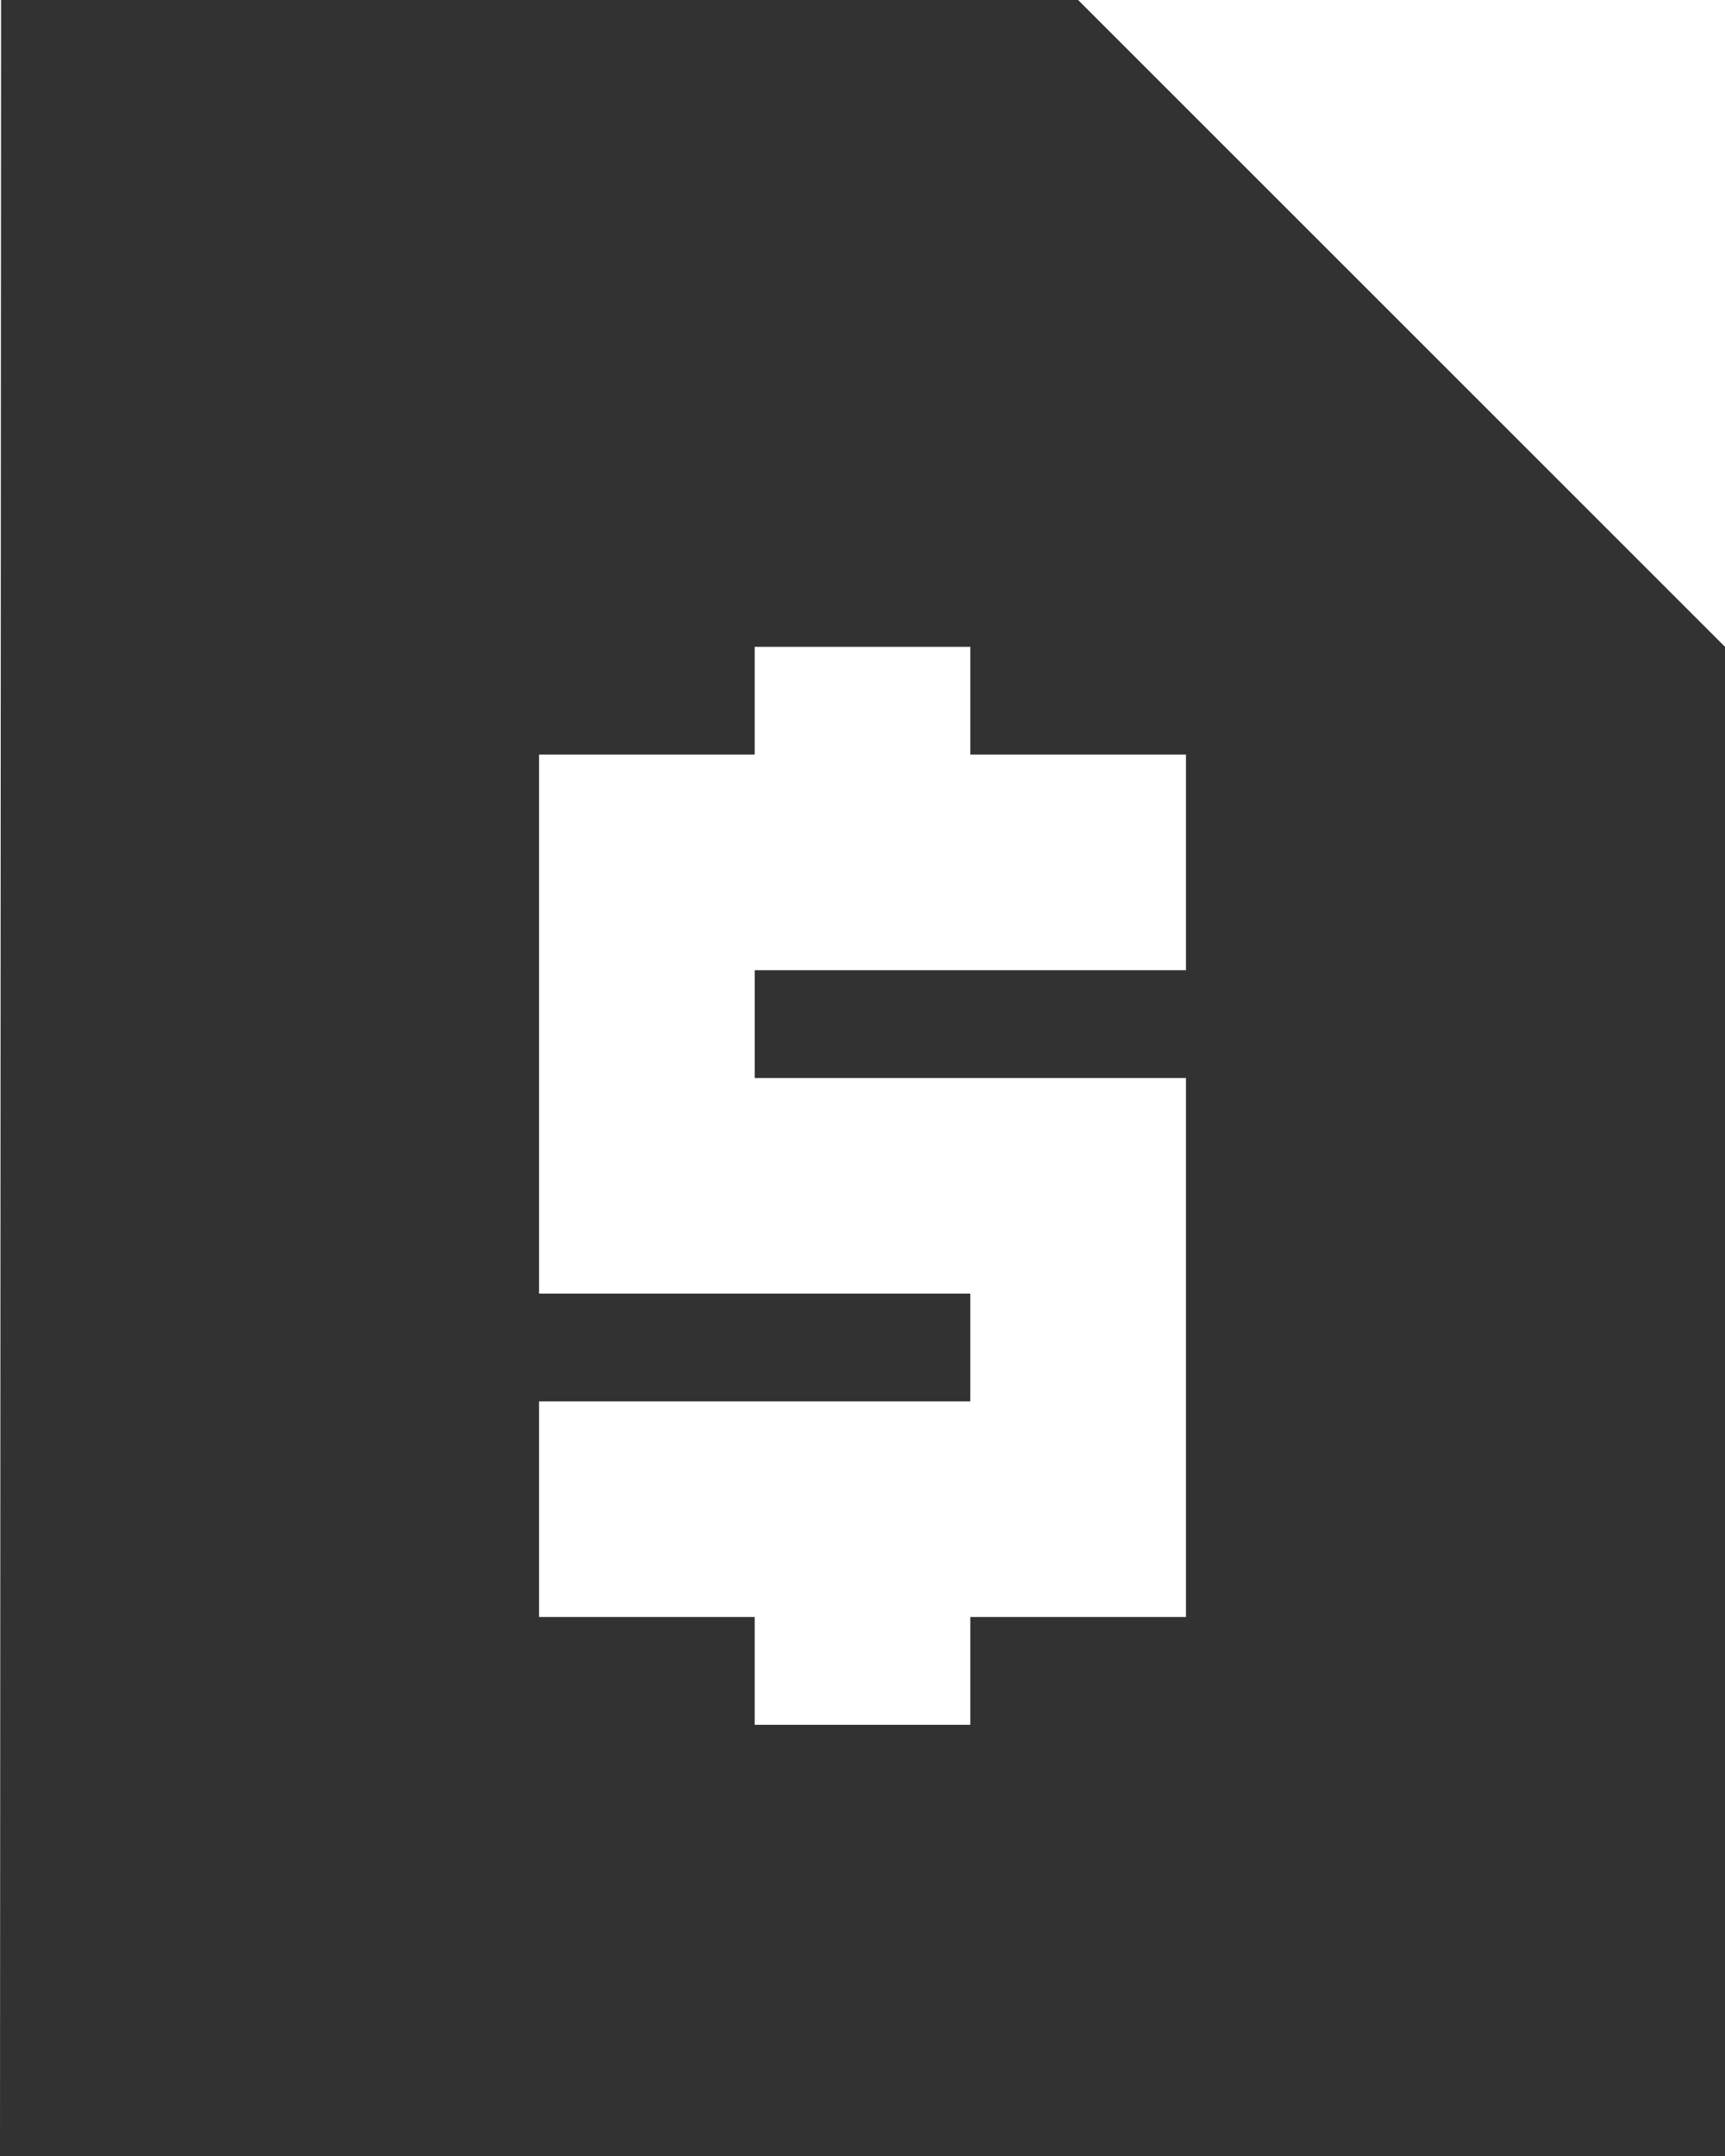 <svg width="16" height="20" viewBox="0 0 16 20" fill="none" xmlns="http://www.w3.org/2000/svg">
<path d="M10 0H0.01L0 20H16V6L10 0ZM11 9H7V10H11V15H9V16H7V15H5V13H9V12H5V7H7V6H9V7H11V9Z" fill="#323232"/>
</svg>

